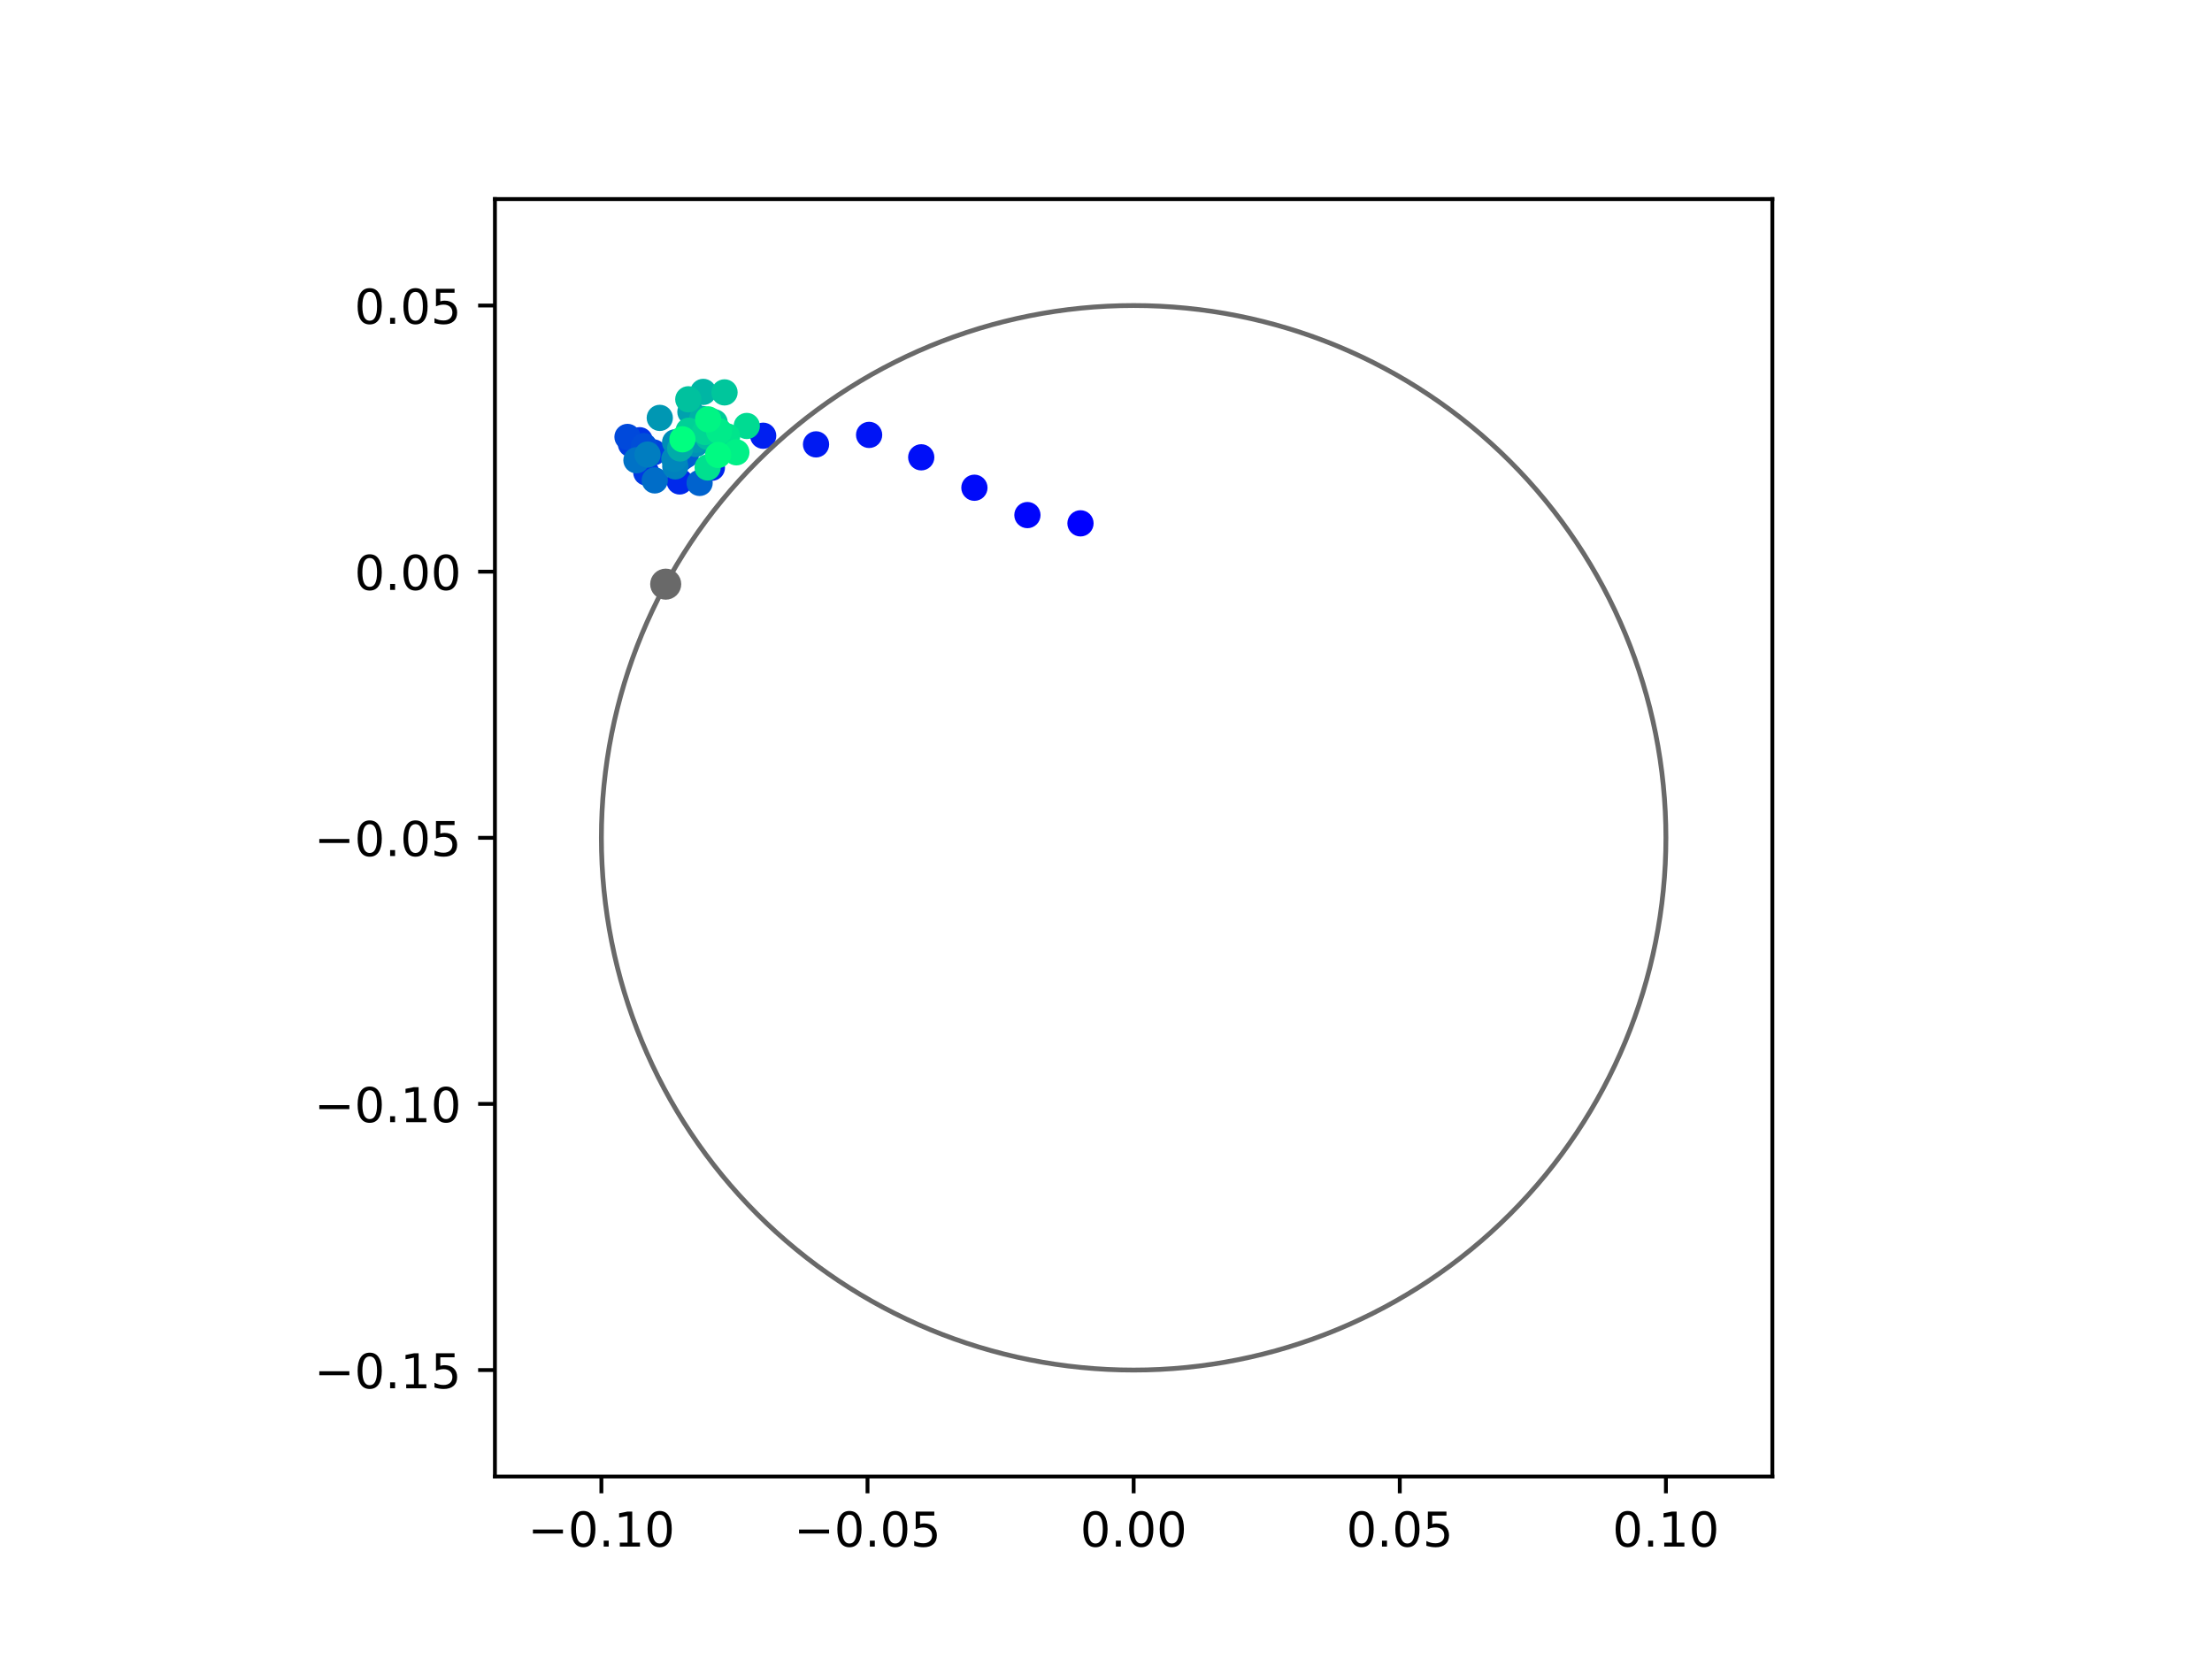 <?xml version="1.0" encoding="utf-8" standalone="no"?>
<!DOCTYPE svg PUBLIC "-//W3C//DTD SVG 1.1//EN"
  "http://www.w3.org/Graphics/SVG/1.1/DTD/svg11.dtd">
<!-- Created with matplotlib (https://matplotlib.org/) -->
<svg height="345.6pt" version="1.1" viewBox="0 0 460.8 345.6" width="460.8pt" xmlns="http://www.w3.org/2000/svg" xmlns:xlink="http://www.w3.org/1999/xlink">
 <defs>
  <style type="text/css">
*{stroke-linecap:butt;stroke-linejoin:round;}
  </style>
 </defs>
 <g id="figure_1">
  <g id="patch_1">
   <path d="M 0 345.6 
L 460.8 345.6 
L 460.8 0 
L 0 0 
z
" style="fill:#ffffff;"/>
  </g>
  <g id="axes_1">
   <g id="patch_2">
    <path d="M 103.104 307.584 
L 369.216 307.584 
L 369.216 41.472 
L 103.104 41.472 
z
" style="fill:#ffffff;"/>
   </g>
   <g id="PathCollection_1">
    <defs>
     <path d="M 0 2.236 
C 0.593 2.236 1.162 2 1.581 1.581 
C 2 1.162 2.236 0.593 2.236 0 
C 2.236 -0.593 2 -1.162 1.581 -1.581 
C 1.162 -2 0.593 -2.236 0 -2.236 
C -0.593 -2.236 -1.162 -2 -1.581 -1.581 
C -2 -1.162 -2.236 -0.593 -2.236 0 
C -2.236 0.593 -2 1.162 -1.581 1.581 
C -1.162 2 -0.593 2.236 0 2.236 
z
" id="C0_0_4319683e29"/>
    </defs>
    <g clip-path="url(#p2b856a41dc)">
     <use style="fill:#0000ff;stroke:#0000ff;" x="225.084" xlink:href="#C0_0_4319683e29" y="109.022"/>
    </g>
    <g clip-path="url(#p2b856a41dc)">
     <use style="fill:#0005fc;stroke:#0005fc;" x="214.029" xlink:href="#C0_0_4319683e29" y="107.301"/>
    </g>
    <g clip-path="url(#p2b856a41dc)">
     <use style="fill:#000afa;stroke:#000afa;" x="202.988" xlink:href="#C0_0_4319683e29" y="101.604"/>
    </g>
    <g clip-path="url(#p2b856a41dc)">
     <use style="fill:#000ff8;stroke:#000ff8;" x="191.909" xlink:href="#C0_0_4319683e29" y="95.268"/>
    </g>
    <g clip-path="url(#p2b856a41dc)">
     <use style="fill:#0014f5;stroke:#0014f5;" x="181.052" xlink:href="#C0_0_4319683e29" y="90.599"/>
    </g>
    <g clip-path="url(#p2b856a41dc)">
     <use style="fill:#001af2;stroke:#001af2;" x="169.996" xlink:href="#C0_0_4319683e29" y="92.57"/>
    </g>
    <g clip-path="url(#p2b856a41dc)">
     <use style="fill:#001ff0;stroke:#001ff0;" x="158.982" xlink:href="#C0_0_4319683e29" y="90.77"/>
    </g>
    <g clip-path="url(#p2b856a41dc)">
     <use style="fill:#0024ed;stroke:#0024ed;" x="148.297" xlink:href="#C0_0_4319683e29" y="97.439"/>
    </g>
    <g clip-path="url(#p2b856a41dc)">
     <use style="fill:#0029eb;stroke:#0029eb;" x="141.586" xlink:href="#C0_0_4319683e29" y="100.294"/>
    </g>
    <g clip-path="url(#p2b856a41dc)">
     <use style="fill:#002fe8;stroke:#002fe8;" x="133.882" xlink:href="#C0_0_4319683e29" y="94.798"/>
    </g>
    <g clip-path="url(#p2b856a41dc)">
     <use style="fill:#0034e5;stroke:#0034e5;" x="133.252" xlink:href="#C0_0_4319683e29" y="91.707"/>
    </g>
    <g clip-path="url(#p2b856a41dc)">
     <use style="fill:#0039e2;stroke:#0039e2;" x="134.638" xlink:href="#C0_0_4319683e29" y="98.436"/>
    </g>
    <g clip-path="url(#p2b856a41dc)">
     <use style="fill:#003ee0;stroke:#003ee0;" x="131.445" xlink:href="#C0_0_4319683e29" y="92.52"/>
    </g>
    <g clip-path="url(#p2b856a41dc)">
     <use style="fill:#0043de;stroke:#0043de;" x="136.145" xlink:href="#C0_0_4319683e29" y="94.242"/>
    </g>
    <g clip-path="url(#p2b856a41dc)">
     <use style="fill:#0049db;stroke:#0049db;" x="130.721" xlink:href="#C0_0_4319683e29" y="91.023"/>
    </g>
    <g clip-path="url(#p2b856a41dc)">
     <use style="fill:#004ed8;stroke:#004ed8;" x="134.166" xlink:href="#C0_0_4319683e29" y="92.928"/>
    </g>
    <g clip-path="url(#p2b856a41dc)">
     <use style="fill:#0053d6;stroke:#0053d6;" x="141.989" xlink:href="#C0_0_4319683e29" y="95.401"/>
    </g>
    <g clip-path="url(#p2b856a41dc)">
     <use style="fill:#0058d3;stroke:#0058d3;" x="141.594" xlink:href="#C0_0_4319683e29" y="92.61"/>
    </g>
    <g clip-path="url(#p2b856a41dc)">
     <use style="fill:#005ed0;stroke:#005ed0;" x="142.87" xlink:href="#C0_0_4319683e29" y="94.812"/>
    </g>
    <g clip-path="url(#p2b856a41dc)">
     <use style="fill:#0063ce;stroke:#0063ce;" x="145.741" xlink:href="#C0_0_4319683e29" y="100.603"/>
    </g>
    <g clip-path="url(#p2b856a41dc)">
     <use style="fill:#0068cb;stroke:#0068cb;" x="144.798" xlink:href="#C0_0_4319683e29" y="91.119"/>
    </g>
    <g clip-path="url(#p2b856a41dc)">
     <use style="fill:#006dc8;stroke:#006dc8;" x="136.401" xlink:href="#C0_0_4319683e29" y="100.078"/>
    </g>
    <g clip-path="url(#p2b856a41dc)">
     <use style="fill:#0072c6;stroke:#0072c6;" x="132.582" xlink:href="#C0_0_4319683e29" y="95.879"/>
    </g>
    <g clip-path="url(#p2b856a41dc)">
     <use style="fill:#0078c3;stroke:#0078c3;" x="142.912" xlink:href="#C0_0_4319683e29" y="91.017"/>
    </g>
    <g clip-path="url(#p2b856a41dc)">
     <use style="fill:#007dc0;stroke:#007dc0;" x="134.9" xlink:href="#C0_0_4319683e29" y="94.695"/>
    </g>
    <g clip-path="url(#p2b856a41dc)">
     <use style="fill:#0082be;stroke:#0082be;" x="140.672" xlink:href="#C0_0_4319683e29" y="97.153"/>
    </g>
    <g clip-path="url(#p2b856a41dc)">
     <use style="fill:#0087bc;stroke:#0087bc;" x="140.481" xlink:href="#C0_0_4319683e29" y="95.603"/>
    </g>
    <g clip-path="url(#p2b856a41dc)">
     <use style="fill:#008db8;stroke:#008db8;" x="140.636" xlink:href="#C0_0_4319683e29" y="92.141"/>
    </g>
    <g clip-path="url(#p2b856a41dc)">
     <use style="fill:#0092b6;stroke:#0092b6;" x="144.921" xlink:href="#C0_0_4319683e29" y="92.481"/>
    </g>
    <g clip-path="url(#p2b856a41dc)">
     <use style="fill:#0097b3;stroke:#0097b3;" x="137.445" xlink:href="#C0_0_4319683e29" y="87.052"/>
    </g>
    <g clip-path="url(#p2b856a41dc)">
     <use style="fill:#009cb1;stroke:#009cb1;" x="145.092" xlink:href="#C0_0_4319683e29" y="91.617"/>
    </g>
    <g clip-path="url(#p2b856a41dc)">
     <use style="fill:#00a1ae;stroke:#00a1ae;" x="143.825" xlink:href="#C0_0_4319683e29" y="85.812"/>
    </g>
    <g clip-path="url(#p2b856a41dc)">
     <use style="fill:#00a7ac;stroke:#00a7ac;" x="148.359" xlink:href="#C0_0_4319683e29" y="87.816"/>
    </g>
    <g clip-path="url(#p2b856a41dc)">
     <use style="fill:#00aca9;stroke:#00aca9;" x="141.688" xlink:href="#C0_0_4319683e29" y="93.423"/>
    </g>
    <g clip-path="url(#p2b856a41dc)">
     <use style="fill:#00b1a6;stroke:#00b1a6;" x="146.284" xlink:href="#C0_0_4319683e29" y="87.278"/>
    </g>
    <g clip-path="url(#p2b856a41dc)">
     <use style="fill:#00b6a4;stroke:#00b6a4;" x="146.505" xlink:href="#C0_0_4319683e29" y="81.64"/>
    </g>
    <g clip-path="url(#p2b856a41dc)">
     <use style="fill:#00bca1;stroke:#00bca1;" x="147.513" xlink:href="#C0_0_4319683e29" y="91.045"/>
    </g>
    <g clip-path="url(#p2b856a41dc)">
     <use style="fill:#00c19e;stroke:#00c19e;" x="143.384" xlink:href="#C0_0_4319683e29" y="83.183"/>
    </g>
    <g clip-path="url(#p2b856a41dc)">
     <use style="fill:#00c69c;stroke:#00c69c;" x="150.933" xlink:href="#C0_0_4319683e29" y="81.742"/>
    </g>
    <g clip-path="url(#p2b856a41dc)">
     <use style="fill:#00cb9a;stroke:#00cb9a;" x="148.869" xlink:href="#C0_0_4319683e29" y="87.997"/>
    </g>
    <g clip-path="url(#p2b856a41dc)">
     <use style="fill:#00d097;stroke:#00d097;" x="143.456" xlink:href="#C0_0_4319683e29" y="89.735"/>
    </g>
    <g clip-path="url(#p2b856a41dc)">
     <use style="fill:#00d694;stroke:#00d694;" x="146.883" xlink:href="#C0_0_4319683e29" y="90.003"/>
    </g>
    <g clip-path="url(#p2b856a41dc)">
     <use style="fill:#00db92;stroke:#00db92;" x="155.564" xlink:href="#C0_0_4319683e29" y="88.736"/>
    </g>
    <g clip-path="url(#p2b856a41dc)">
     <use style="fill:#00e08f;stroke:#00e08f;" x="147.414" xlink:href="#C0_0_4319683e29" y="97.382"/>
    </g>
    <g clip-path="url(#p2b856a41dc)">
     <use style="fill:#00e58c;stroke:#00e58c;" x="151.475" xlink:href="#C0_0_4319683e29" y="90.909"/>
    </g>
    <g clip-path="url(#p2b856a41dc)">
     <use style="fill:#00eb8a;stroke:#00eb8a;" x="149.79" xlink:href="#C0_0_4319683e29" y="89.841"/>
    </g>
    <g clip-path="url(#p2b856a41dc)">
     <use style="fill:#00f087;stroke:#00f087;" x="153.4" xlink:href="#C0_0_4319683e29" y="94.224"/>
    </g>
    <g clip-path="url(#p2b856a41dc)">
     <use style="fill:#00f584;stroke:#00f584;" x="147.512" xlink:href="#C0_0_4319683e29" y="87.358"/>
    </g>
    <g clip-path="url(#p2b856a41dc)">
     <use style="fill:#00fa82;stroke:#00fa82;" x="149.602" xlink:href="#C0_0_4319683e29" y="94.773"/>
    </g>
    <g clip-path="url(#p2b856a41dc)">
     <use style="fill:#00ff80;stroke:#00ff80;" x="142.164" xlink:href="#C0_0_4319683e29" y="91.515"/>
    </g>
   </g>
   <g id="PathCollection_2">
    <defs>
     <path d="M 0 2.739 
C 0.726 2.739 1.423 2.45 1.936 1.936 
C 2.45 1.423 2.739 0.726 2.739 0 
C 2.739 -0.726 2.45 -1.423 1.936 -1.936 
C 1.423 -2.45 0.726 -2.739 0 -2.739 
C -0.726 -2.739 -1.423 -2.45 -1.936 -1.936 
C -2.45 -1.423 -2.739 -0.726 -2.739 0 
C -2.739 0.726 -2.45 1.423 -1.936 1.936 
C -1.423 2.45 -0.726 2.739 0 2.739 
z
" id="m19d1cb51c1" style="stroke:#696969;"/>
    </defs>
    <g clip-path="url(#p2b856a41dc)">
     <use style="fill:#696969;stroke:#696969;" x="138.679" xlink:href="#m19d1cb51c1" y="121.69"/>
    </g>
   </g>
   <g id="patch_3">
    <path clip-path="url(#p2b856a41dc)" d="M 236.16 285.408 
C 265.566 285.408 293.771 273.725 314.564 252.932 
C 335.357 232.139 347.04 203.934 347.04 174.528 
C 347.04 145.122 335.357 116.917 314.564 96.124 
C 293.771 75.331 265.566 63.648 236.16 63.648 
C 206.754 63.648 178.549 75.331 157.756 96.124 
C 136.963 116.917 125.28 145.122 125.28 174.528 
C 125.28 203.934 136.963 232.139 157.756 252.932 
C 178.549 273.725 206.754 285.408 236.16 285.408 
z
" style="fill:none;stroke:#696969;stroke-linejoin:miter;"/>
   </g>
   <g id="matplotlib.axis_1">
    <g id="xtick_1">
     <g id="line2d_1">
      <defs>
       <path d="M 0 0 
L 0 3.5 
" id="m848758fde3" style="stroke:#000000;stroke-width:0.8;"/>
      </defs>
      <g>
       <use style="stroke:#000000;stroke-width:0.8;" x="125.28" xlink:href="#m848758fde3" y="307.584"/>
      </g>
     </g>
     <g id="text_1">
      <!-- −0.10 -->
      <defs>
       <path d="M 10.594 35.5 
L 73.188 35.5 
L 73.188 27.203 
L 10.594 27.203 
z
" id="DejaVuSans-8722"/>
       <path d="M 31.781 66.406 
Q 24.172 66.406 20.328 58.906 
Q 16.5 51.422 16.5 36.375 
Q 16.5 21.391 20.328 13.891 
Q 24.172 6.391 31.781 6.391 
Q 39.453 6.391 43.281 13.891 
Q 47.125 21.391 47.125 36.375 
Q 47.125 51.422 43.281 58.906 
Q 39.453 66.406 31.781 66.406 
z
M 31.781 74.219 
Q 44.047 74.219 50.516 64.516 
Q 56.984 54.828 56.984 36.375 
Q 56.984 17.969 50.516 8.266 
Q 44.047 -1.422 31.781 -1.422 
Q 19.531 -1.422 13.062 8.266 
Q 6.594 17.969 6.594 36.375 
Q 6.594 54.828 13.062 64.516 
Q 19.531 74.219 31.781 74.219 
z
" id="DejaVuSans-48"/>
       <path d="M 10.688 12.406 
L 21 12.406 
L 21 0 
L 10.688 0 
z
" id="DejaVuSans-46"/>
       <path d="M 12.406 8.297 
L 28.516 8.297 
L 28.516 63.922 
L 10.984 60.406 
L 10.984 69.391 
L 28.422 72.906 
L 38.281 72.906 
L 38.281 8.297 
L 54.391 8.297 
L 54.391 0 
L 12.406 0 
z
" id="DejaVuSans-49"/>
      </defs>
      <g transform="translate(109.957 322.182)scale(0.1 -0.1)">
       <use xlink:href="#DejaVuSans-8722"/>
       <use x="83.789" xlink:href="#DejaVuSans-48"/>
       <use x="147.412" xlink:href="#DejaVuSans-46"/>
       <use x="179.199" xlink:href="#DejaVuSans-49"/>
       <use x="242.822" xlink:href="#DejaVuSans-48"/>
      </g>
     </g>
    </g>
    <g id="xtick_2">
     <g id="line2d_2">
      <g>
       <use style="stroke:#000000;stroke-width:0.8;" x="180.72" xlink:href="#m848758fde3" y="307.584"/>
      </g>
     </g>
     <g id="text_2">
      <!-- −0.05 -->
      <defs>
       <path d="M 10.797 72.906 
L 49.516 72.906 
L 49.516 64.594 
L 19.828 64.594 
L 19.828 46.734 
Q 21.969 47.469 24.109 47.828 
Q 26.266 48.188 28.422 48.188 
Q 40.625 48.188 47.75 41.5 
Q 54.891 34.812 54.891 23.391 
Q 54.891 11.625 47.562 5.094 
Q 40.234 -1.422 26.906 -1.422 
Q 22.312 -1.422 17.547 -0.641 
Q 12.797 0.141 7.719 1.703 
L 7.719 11.625 
Q 12.109 9.234 16.797 8.062 
Q 21.484 6.891 26.703 6.891 
Q 35.156 6.891 40.078 11.328 
Q 45.016 15.766 45.016 23.391 
Q 45.016 31 40.078 35.438 
Q 35.156 39.891 26.703 39.891 
Q 22.75 39.891 18.812 39.016 
Q 14.891 38.141 10.797 36.281 
z
" id="DejaVuSans-53"/>
      </defs>
      <g transform="translate(165.397 322.182)scale(0.1 -0.1)">
       <use xlink:href="#DejaVuSans-8722"/>
       <use x="83.789" xlink:href="#DejaVuSans-48"/>
       <use x="147.412" xlink:href="#DejaVuSans-46"/>
       <use x="179.199" xlink:href="#DejaVuSans-48"/>
       <use x="242.822" xlink:href="#DejaVuSans-53"/>
      </g>
     </g>
    </g>
    <g id="xtick_3">
     <g id="line2d_3">
      <g>
       <use style="stroke:#000000;stroke-width:0.8;" x="236.16" xlink:href="#m848758fde3" y="307.584"/>
      </g>
     </g>
     <g id="text_3">
      <!-- 0.00 -->
      <g transform="translate(225.027 322.182)scale(0.1 -0.1)">
       <use xlink:href="#DejaVuSans-48"/>
       <use x="63.623" xlink:href="#DejaVuSans-46"/>
       <use x="95.41" xlink:href="#DejaVuSans-48"/>
       <use x="159.033" xlink:href="#DejaVuSans-48"/>
      </g>
     </g>
    </g>
    <g id="xtick_4">
     <g id="line2d_4">
      <g>
       <use style="stroke:#000000;stroke-width:0.8;" x="291.6" xlink:href="#m848758fde3" y="307.584"/>
      </g>
     </g>
     <g id="text_4">
      <!-- 0.05 -->
      <g transform="translate(280.467 322.182)scale(0.1 -0.1)">
       <use xlink:href="#DejaVuSans-48"/>
       <use x="63.623" xlink:href="#DejaVuSans-46"/>
       <use x="95.41" xlink:href="#DejaVuSans-48"/>
       <use x="159.033" xlink:href="#DejaVuSans-53"/>
      </g>
     </g>
    </g>
    <g id="xtick_5">
     <g id="line2d_5">
      <g>
       <use style="stroke:#000000;stroke-width:0.8;" x="347.04" xlink:href="#m848758fde3" y="307.584"/>
      </g>
     </g>
     <g id="text_5">
      <!-- 0.10 -->
      <g transform="translate(335.907 322.182)scale(0.1 -0.1)">
       <use xlink:href="#DejaVuSans-48"/>
       <use x="63.623" xlink:href="#DejaVuSans-46"/>
       <use x="95.41" xlink:href="#DejaVuSans-49"/>
       <use x="159.033" xlink:href="#DejaVuSans-48"/>
      </g>
     </g>
    </g>
   </g>
   <g id="matplotlib.axis_2">
    <g id="ytick_1">
     <g id="line2d_6">
      <defs>
       <path d="M 0 0 
L -3.5 0 
" id="mf23dff160b" style="stroke:#000000;stroke-width:0.8;"/>
      </defs>
      <g>
       <use style="stroke:#000000;stroke-width:0.8;" x="103.104" xlink:href="#mf23dff160b" y="285.408"/>
      </g>
     </g>
     <g id="text_6">
      <!-- −0.15 -->
      <g transform="translate(65.459 289.207)scale(0.1 -0.1)">
       <use xlink:href="#DejaVuSans-8722"/>
       <use x="83.789" xlink:href="#DejaVuSans-48"/>
       <use x="147.412" xlink:href="#DejaVuSans-46"/>
       <use x="179.199" xlink:href="#DejaVuSans-49"/>
       <use x="242.822" xlink:href="#DejaVuSans-53"/>
      </g>
     </g>
    </g>
    <g id="ytick_2">
     <g id="line2d_7">
      <g>
       <use style="stroke:#000000;stroke-width:0.8;" x="103.104" xlink:href="#mf23dff160b" y="229.968"/>
      </g>
     </g>
     <g id="text_7">
      <!-- −0.10 -->
      <g transform="translate(65.459 233.767)scale(0.1 -0.1)">
       <use xlink:href="#DejaVuSans-8722"/>
       <use x="83.789" xlink:href="#DejaVuSans-48"/>
       <use x="147.412" xlink:href="#DejaVuSans-46"/>
       <use x="179.199" xlink:href="#DejaVuSans-49"/>
       <use x="242.822" xlink:href="#DejaVuSans-48"/>
      </g>
     </g>
    </g>
    <g id="ytick_3">
     <g id="line2d_8">
      <g>
       <use style="stroke:#000000;stroke-width:0.8;" x="103.104" xlink:href="#mf23dff160b" y="174.528"/>
      </g>
     </g>
     <g id="text_8">
      <!-- −0.05 -->
      <g transform="translate(65.459 178.327)scale(0.1 -0.1)">
       <use xlink:href="#DejaVuSans-8722"/>
       <use x="83.789" xlink:href="#DejaVuSans-48"/>
       <use x="147.412" xlink:href="#DejaVuSans-46"/>
       <use x="179.199" xlink:href="#DejaVuSans-48"/>
       <use x="242.822" xlink:href="#DejaVuSans-53"/>
      </g>
     </g>
    </g>
    <g id="ytick_4">
     <g id="line2d_9">
      <g>
       <use style="stroke:#000000;stroke-width:0.8;" x="103.104" xlink:href="#mf23dff160b" y="119.088"/>
      </g>
     </g>
     <g id="text_9">
      <!-- 0.00 -->
      <g transform="translate(73.838 122.887)scale(0.1 -0.1)">
       <use xlink:href="#DejaVuSans-48"/>
       <use x="63.623" xlink:href="#DejaVuSans-46"/>
       <use x="95.41" xlink:href="#DejaVuSans-48"/>
       <use x="159.033" xlink:href="#DejaVuSans-48"/>
      </g>
     </g>
    </g>
    <g id="ytick_5">
     <g id="line2d_10">
      <g>
       <use style="stroke:#000000;stroke-width:0.8;" x="103.104" xlink:href="#mf23dff160b" y="63.648"/>
      </g>
     </g>
     <g id="text_10">
      <!-- 0.05 -->
      <g transform="translate(73.838 67.447)scale(0.1 -0.1)">
       <use xlink:href="#DejaVuSans-48"/>
       <use x="63.623" xlink:href="#DejaVuSans-46"/>
       <use x="95.41" xlink:href="#DejaVuSans-48"/>
       <use x="159.033" xlink:href="#DejaVuSans-53"/>
      </g>
     </g>
    </g>
   </g>
   <g id="patch_4">
    <path d="M 103.104 307.584 
L 103.104 41.472 
" style="fill:none;stroke:#000000;stroke-linecap:square;stroke-linejoin:miter;stroke-width:0.8;"/>
   </g>
   <g id="patch_5">
    <path d="M 369.216 307.584 
L 369.216 41.472 
" style="fill:none;stroke:#000000;stroke-linecap:square;stroke-linejoin:miter;stroke-width:0.8;"/>
   </g>
   <g id="patch_6">
    <path d="M 103.104 307.584 
L 369.216 307.584 
" style="fill:none;stroke:#000000;stroke-linecap:square;stroke-linejoin:miter;stroke-width:0.8;"/>
   </g>
   <g id="patch_7">
    <path d="M 103.104 41.472 
L 369.216 41.472 
" style="fill:none;stroke:#000000;stroke-linecap:square;stroke-linejoin:miter;stroke-width:0.8;"/>
   </g>
  </g>
 </g>
 <defs>
  <clipPath id="p2b856a41dc">
   <rect height="266.112" width="266.112" x="103.104" y="41.472"/>
  </clipPath>
 </defs>
</svg>
